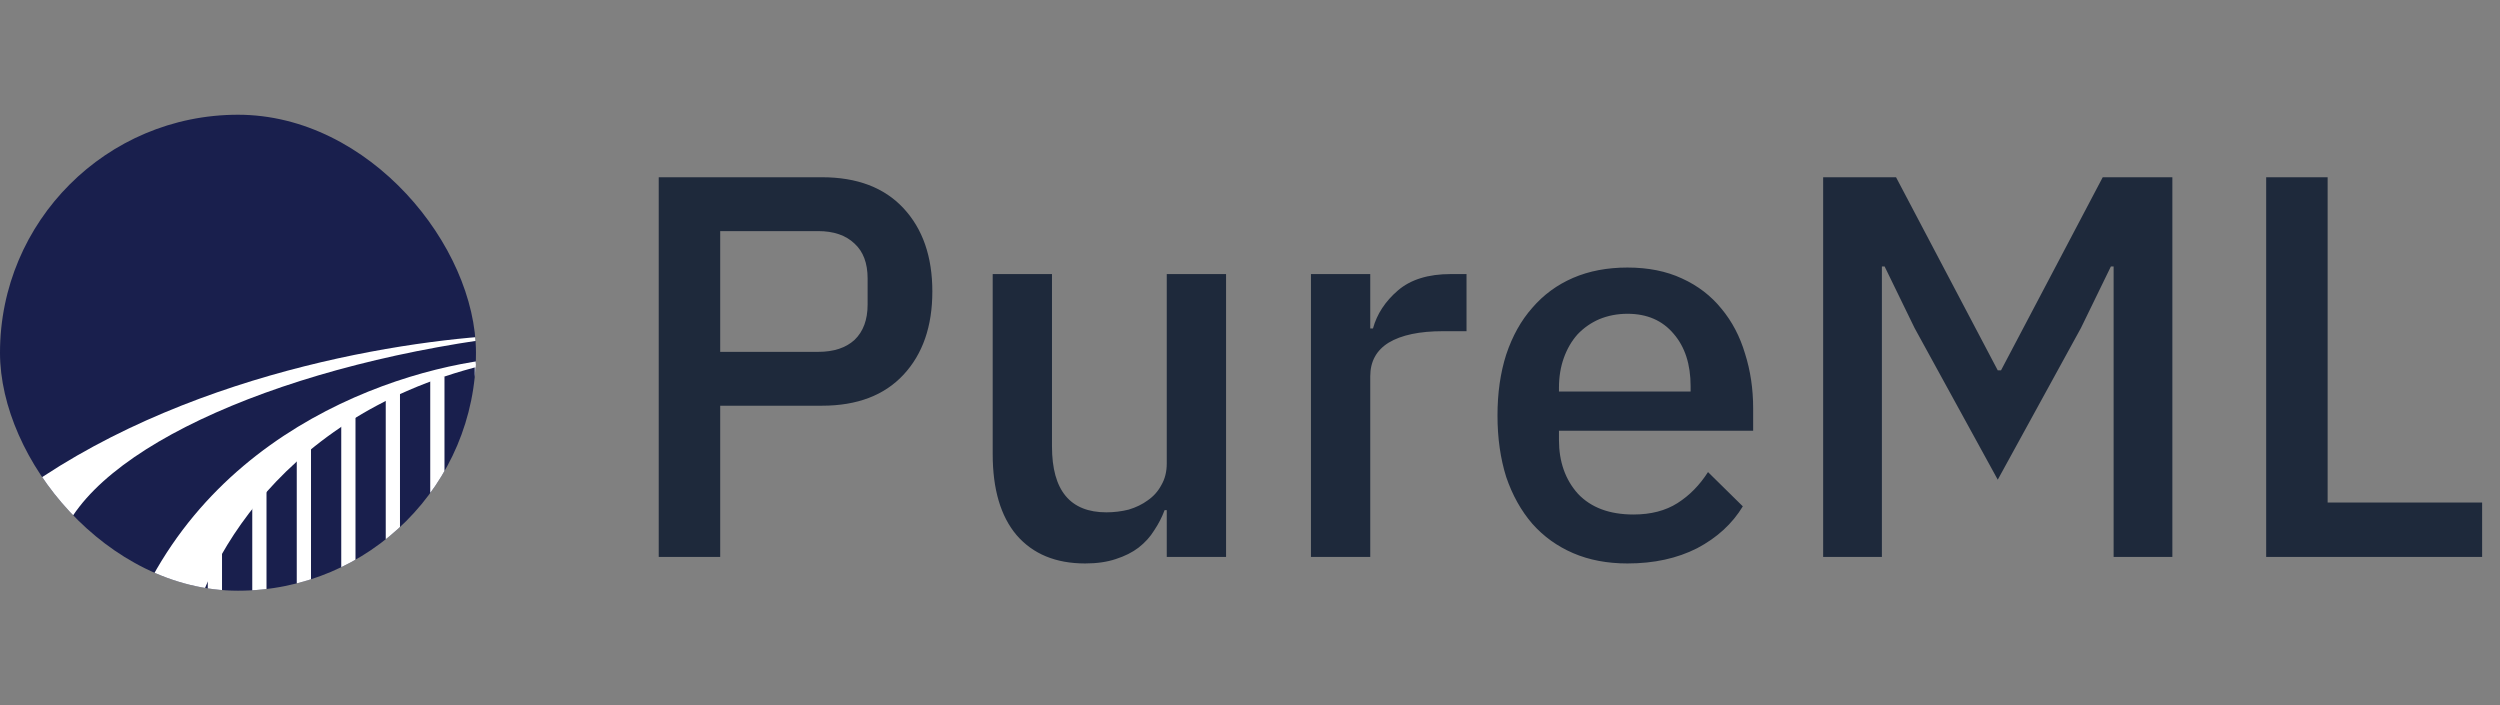 <svg width="404" height="114" viewBox="0 0 404 114" fill="none" xmlns="http://www.w3.org/2000/svg">
<rect x="0" y="0" width="404" height="114" fill="#808080" stroke="none"/>
<g clip-path="url(#clip0_2339_8755)">
<rect y="18.542" width="76.916" height="76.916" rx="38.458" fill="#191F4D"/>
<path d="M84.841 57.655C47.344 63.789 33.088 90.325 30.647 102.808C26.729 101.665 23.128 99.933 21.785 99.048C35.378 66.966 69.51 57.95 84.841 57.655Z" fill="white"/>
<path d="M84.625 54.06C46.65 58.374 14.833 72.259 9.664 87.565C6.695 83.97 4.862 79.944 4.386 78.757C32.171 59.237 69.278 54.348 84.625 54.06Z" fill="white"/>
<line x1="34.727" y1="88.428" x2="34.727" y2="103.239" stroke="white" stroke-width="2.301"/>
<line x1="41.917" y1="78.937" x2="41.917" y2="103.67" stroke="white" stroke-width="2.301"/>
<line x1="49.107" y1="72.394" x2="49.107" y2="103.67" stroke="white" stroke-width="2.301"/>
<line x1="56.297" y1="67.002" x2="56.297" y2="102.808" stroke="white" stroke-width="2.301"/>
<line x1="63.487" y1="62.976" x2="63.487" y2="100.219" stroke="white" stroke-width="2.301"/>
<line x1="70.677" y1="60.819" x2="70.677" y2="96.84" stroke="white" stroke-width="2.301"/>
<line x1="77.866" y1="58.734" x2="77.866" y2="94.108" stroke="white" stroke-width="2.301"/>
</g>
<path d="M106.451 90V28.643H132.822C138.507 28.643 142.902 30.313 146.008 33.654C149.114 36.994 150.667 41.477 150.667 47.103C150.667 52.729 149.114 57.212 146.008 60.552C142.902 63.893 138.507 65.563 132.822 65.563H116.384V90H106.451ZM116.384 56.86H132.207C134.727 56.86 136.69 56.216 138.097 54.926C139.503 53.579 140.206 51.674 140.206 49.213V44.993C140.206 42.532 139.503 40.657 138.097 39.367C136.69 38.02 134.727 37.346 132.207 37.346H116.384V56.86ZM188.549 82.44H188.198C187.787 83.554 187.231 84.638 186.527 85.693C185.883 86.748 185.033 87.685 183.978 88.506C182.982 89.267 181.751 89.883 180.286 90.352C178.88 90.82 177.239 91.055 175.364 91.055C170.617 91.055 166.925 89.531 164.288 86.484C161.709 83.436 160.42 79.071 160.42 73.386V44.29H170.001V72.156C170.001 79.246 172.932 82.792 178.792 82.792C180.022 82.792 181.224 82.645 182.396 82.352C183.568 82.001 184.593 81.503 185.473 80.858C186.41 80.213 187.143 79.393 187.67 78.397C188.256 77.4 188.549 76.228 188.549 74.881V44.29H198.131V90H188.549V82.44ZM211.85 90V44.29H221.432V53.081H221.871C222.516 50.736 223.864 48.685 225.915 46.927C227.966 45.169 230.808 44.29 234.442 44.29H236.991V53.52H233.211C229.402 53.52 226.472 54.135 224.421 55.366C222.428 56.597 221.432 58.413 221.432 60.816V90H211.85ZM263.004 91.055C259.722 91.055 256.792 90.498 254.214 89.385C251.635 88.271 249.438 86.689 247.621 84.638C245.804 82.528 244.398 80.008 243.402 77.078C242.464 74.089 241.995 70.778 241.995 67.145C241.995 63.512 242.464 60.23 243.402 57.3C244.398 54.311 245.804 51.791 247.621 49.74C249.438 47.63 251.635 46.019 254.214 44.905C256.792 43.792 259.722 43.235 263.004 43.235C266.345 43.235 269.275 43.821 271.795 44.993C274.373 46.165 276.512 47.806 278.212 49.916C279.911 51.967 281.171 54.37 281.991 57.124C282.87 59.878 283.31 62.838 283.31 66.002V69.606H251.928V71.101C251.928 74.617 252.954 77.518 255.005 79.803C257.115 82.03 260.103 83.144 263.971 83.144C266.784 83.144 269.157 82.528 271.091 81.297C273.025 80.067 274.666 78.397 276.014 76.287L281.64 81.825C279.94 84.638 277.479 86.894 274.256 88.594C271.033 90.234 267.282 91.055 263.004 91.055ZM263.004 50.707C261.363 50.707 259.84 51 258.433 51.586C257.085 52.172 255.913 52.993 254.917 54.047C253.979 55.102 253.247 56.362 252.719 57.827C252.192 59.292 251.928 60.904 251.928 62.662V63.277H273.201V62.398C273.201 58.882 272.293 56.069 270.476 53.959C268.659 51.791 266.169 50.707 263.004 50.707ZM341.561 43.059H341.121L336.286 52.993L322.837 77.518L309.388 52.993L304.553 43.059H304.114V90H294.62V28.643H306.399L322.837 59.849H323.364L339.802 28.643H351.054V90H341.561V43.059ZM366.213 90V28.643H376.146V81.21H401.111V90H366.213Z" fill="#1E293B"/>
<defs>
<clipPath id="clip0_2339_8755">
<rect y="18.542" width="76.916" height="76.916" rx="38.458" fill="white"/>
</clipPath>
</defs>
</svg>
